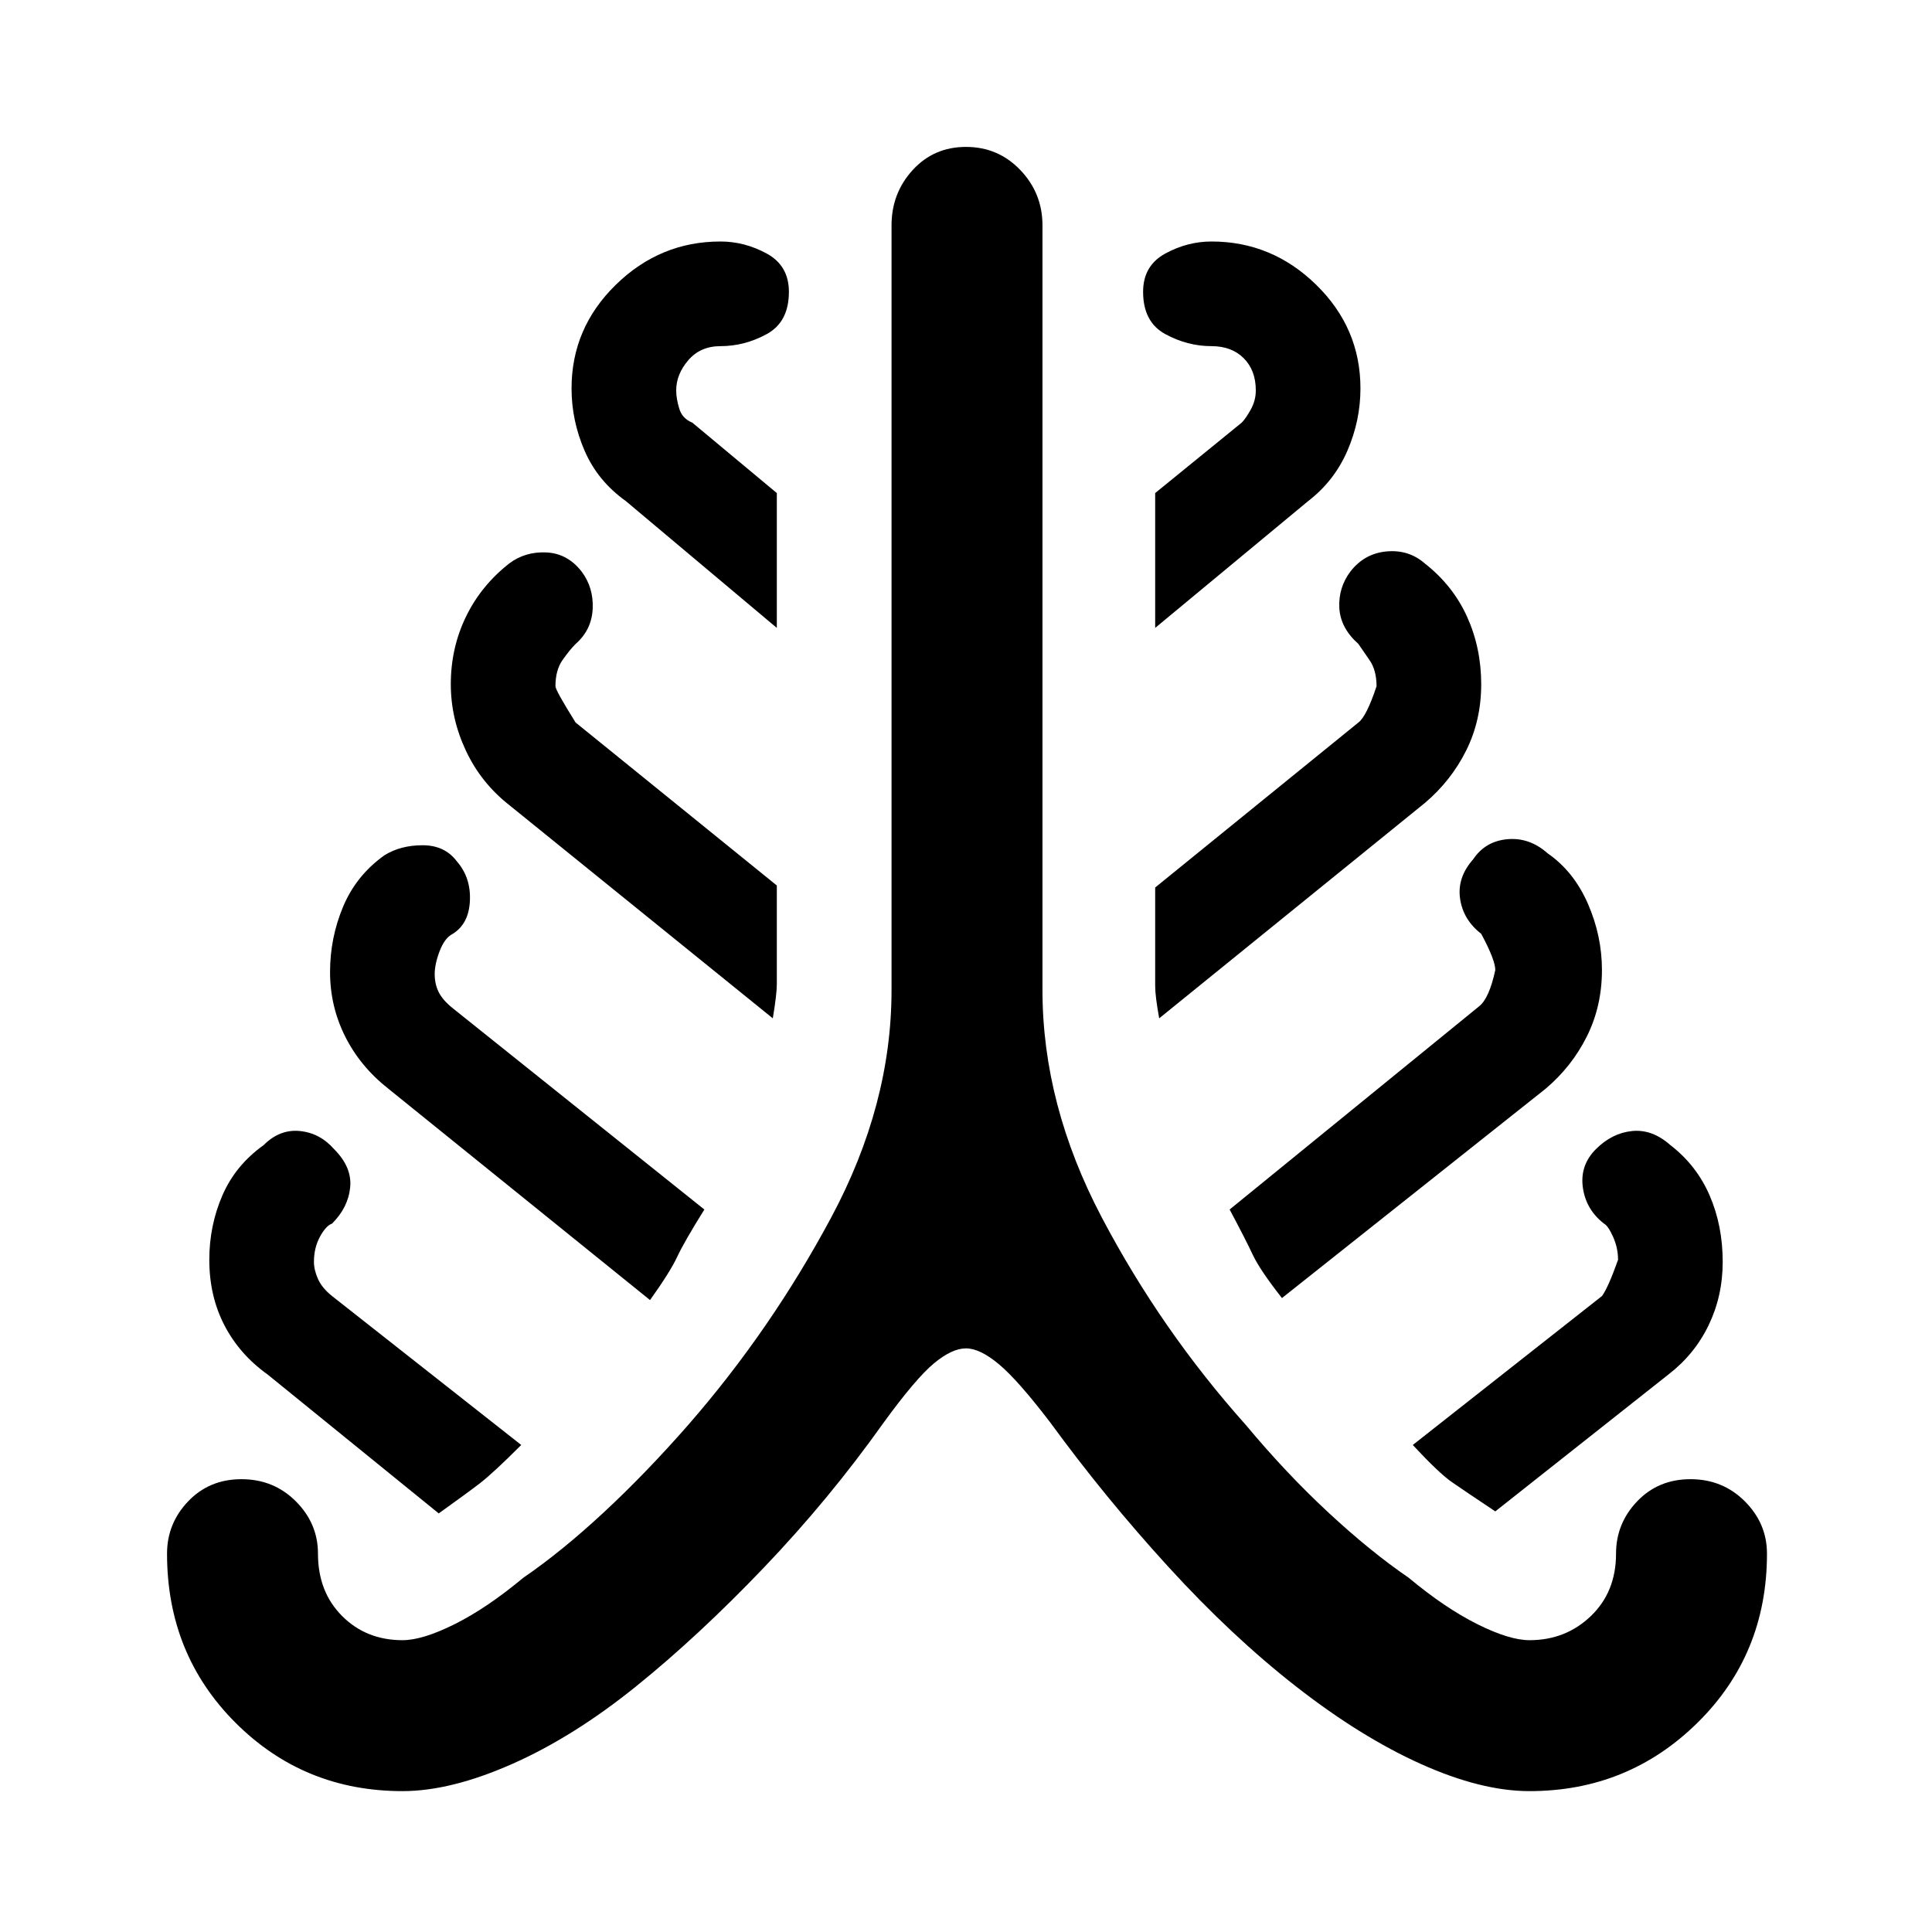 <svg xmlns="http://www.w3.org/2000/svg" height="48" width="48"><path d="M10 44.5q-2.45 0-4.15-1.7-1.7-1.7-1.7-4.2 0-.75.525-1.3T6 36.75q.8 0 1.35.55t.55 1.3q0 .95.6 1.55.6.6 1.5.6.5 0 1.3-.4T13 39.2q.95-.65 2-1.625t2.1-2.175q2.05-2.35 3.55-5.15 1.5-2.8 1.5-5.65v-19q0-.8.525-1.375T24 3.65q.8 0 1.35.575T25.9 5.6v19q0 2.85 1.475 5.65 1.475 2.8 3.575 5.15 1 1.2 2.05 2.175 1.05.975 2 1.625.9.75 1.7 1.15.8.4 1.3.4.9 0 1.525-.6.625-.6.625-1.55 0-.75.525-1.3T42 36.75q.8 0 1.35.55t.55 1.3q0 2.5-1.725 4.2Q40.45 44.5 38 44.5q-1.2 0-2.7-.675-1.5-.675-3.1-1.925t-3.175-2.975Q27.45 37.2 26.1 35.35q-.8-1.05-1.275-1.45-.475-.4-.825-.4t-.8.375q-.45.375-1.25 1.475-1.35 1.9-2.975 3.6-1.625 1.7-3.175 2.95-1.55 1.25-3.075 1.925Q11.2 44.5 10 44.5Zm.9-6.9-4.25-3.45q-.7-.5-1.075-1.225Q5.2 32.2 5.2 31.3q0-.85.325-1.6.325-.75 1.025-1.25.4-.4.9-.35.5.05.85.45.45.45.4.95-.05.5-.45.9-.15.05-.3.325t-.15.625q0 .2.1.425.1.225.35.425l4.7 3.7q-.7.7-1.025.95-.325.25-1.025.75Zm5.25-5.3-6.5-5.25q-.7-.55-1.075-1.3t-.375-1.6q0-.85.325-1.625T9.55 21.25q.4-.25.95-.25.55 0 .85.4.35.4.325.975-.025.575-.425.825-.2.1-.325.425-.125.325-.125.575 0 .25.1.45t.35.4l6.25 5q-.5.8-.675 1.175-.175.375-.675 1.075Zm3.05-7L12.65 20q-.7-.55-1.075-1.35T11.2 17q0-.9.375-1.675T12.65 14q.4-.3.925-.275.525.025.875.475.3.4.275.925-.025.525-.425.875-.15.15-.325.4-.175.25-.175.65 0 .1.5.9l5 4.05v2.45q0 .25-.1.85Zm.1-9.7-3.75-3.15q-.7-.5-1.025-1.25-.325-.75-.325-1.55 0-1.5 1.1-2.575Q16.4 6 17.9 6q.6 0 1.15.3.55.3.55.95 0 .75-.55 1.05-.55.3-1.15.3-.5 0-.8.35-.3.35-.3.75 0 .2.075.45t.325.35l2.1 1.75Zm9.5 9.7q-.1-.55-.1-.8v-2.45l5.05-4.1q.2-.15.45-.9 0-.4-.175-.65t-.275-.4q-.45-.4-.475-.9-.025-.5.275-.9.35-.45.9-.5.55-.05.95.3.7.55 1.05 1.325.35.775.35 1.675t-.375 1.65q-.375.75-1.025 1.3Zm-.1-9.7v-3.35l2.15-1.75q.1-.1.225-.325T31.2 9.7q0-.5-.3-.8-.3-.3-.8-.3-.6 0-1.15-.3-.55-.3-.55-1.05 0-.65.55-.95.55-.3 1.15-.3 1.5 0 2.6 1.075t1.1 2.575q0 .8-.325 1.55t-.975 1.25Zm3.15 16.65q-.55-.7-.725-1.075-.175-.375-.575-1.125l6.2-5.05q.25-.2.4-.9 0-.25-.35-.9-.45-.35-.525-.875-.075-.525.325-.975.3-.45.85-.5.55-.05 1 .35.65.45 1 1.25t.35 1.65q0 .9-.375 1.65-.375.75-1.025 1.3Zm5.3 5.3q-.75-.5-1.075-.725-.325-.225-.975-.925l4.7-3.7q.15-.2.4-.9 0-.3-.125-.575-.125-.275-.225-.325-.45-.35-.525-.9-.075-.55.325-.95.4-.4.9-.45.5-.05.95.35.65.5.975 1.25.325.75.325 1.65 0 .85-.35 1.575t-1 1.225Z"/></svg>